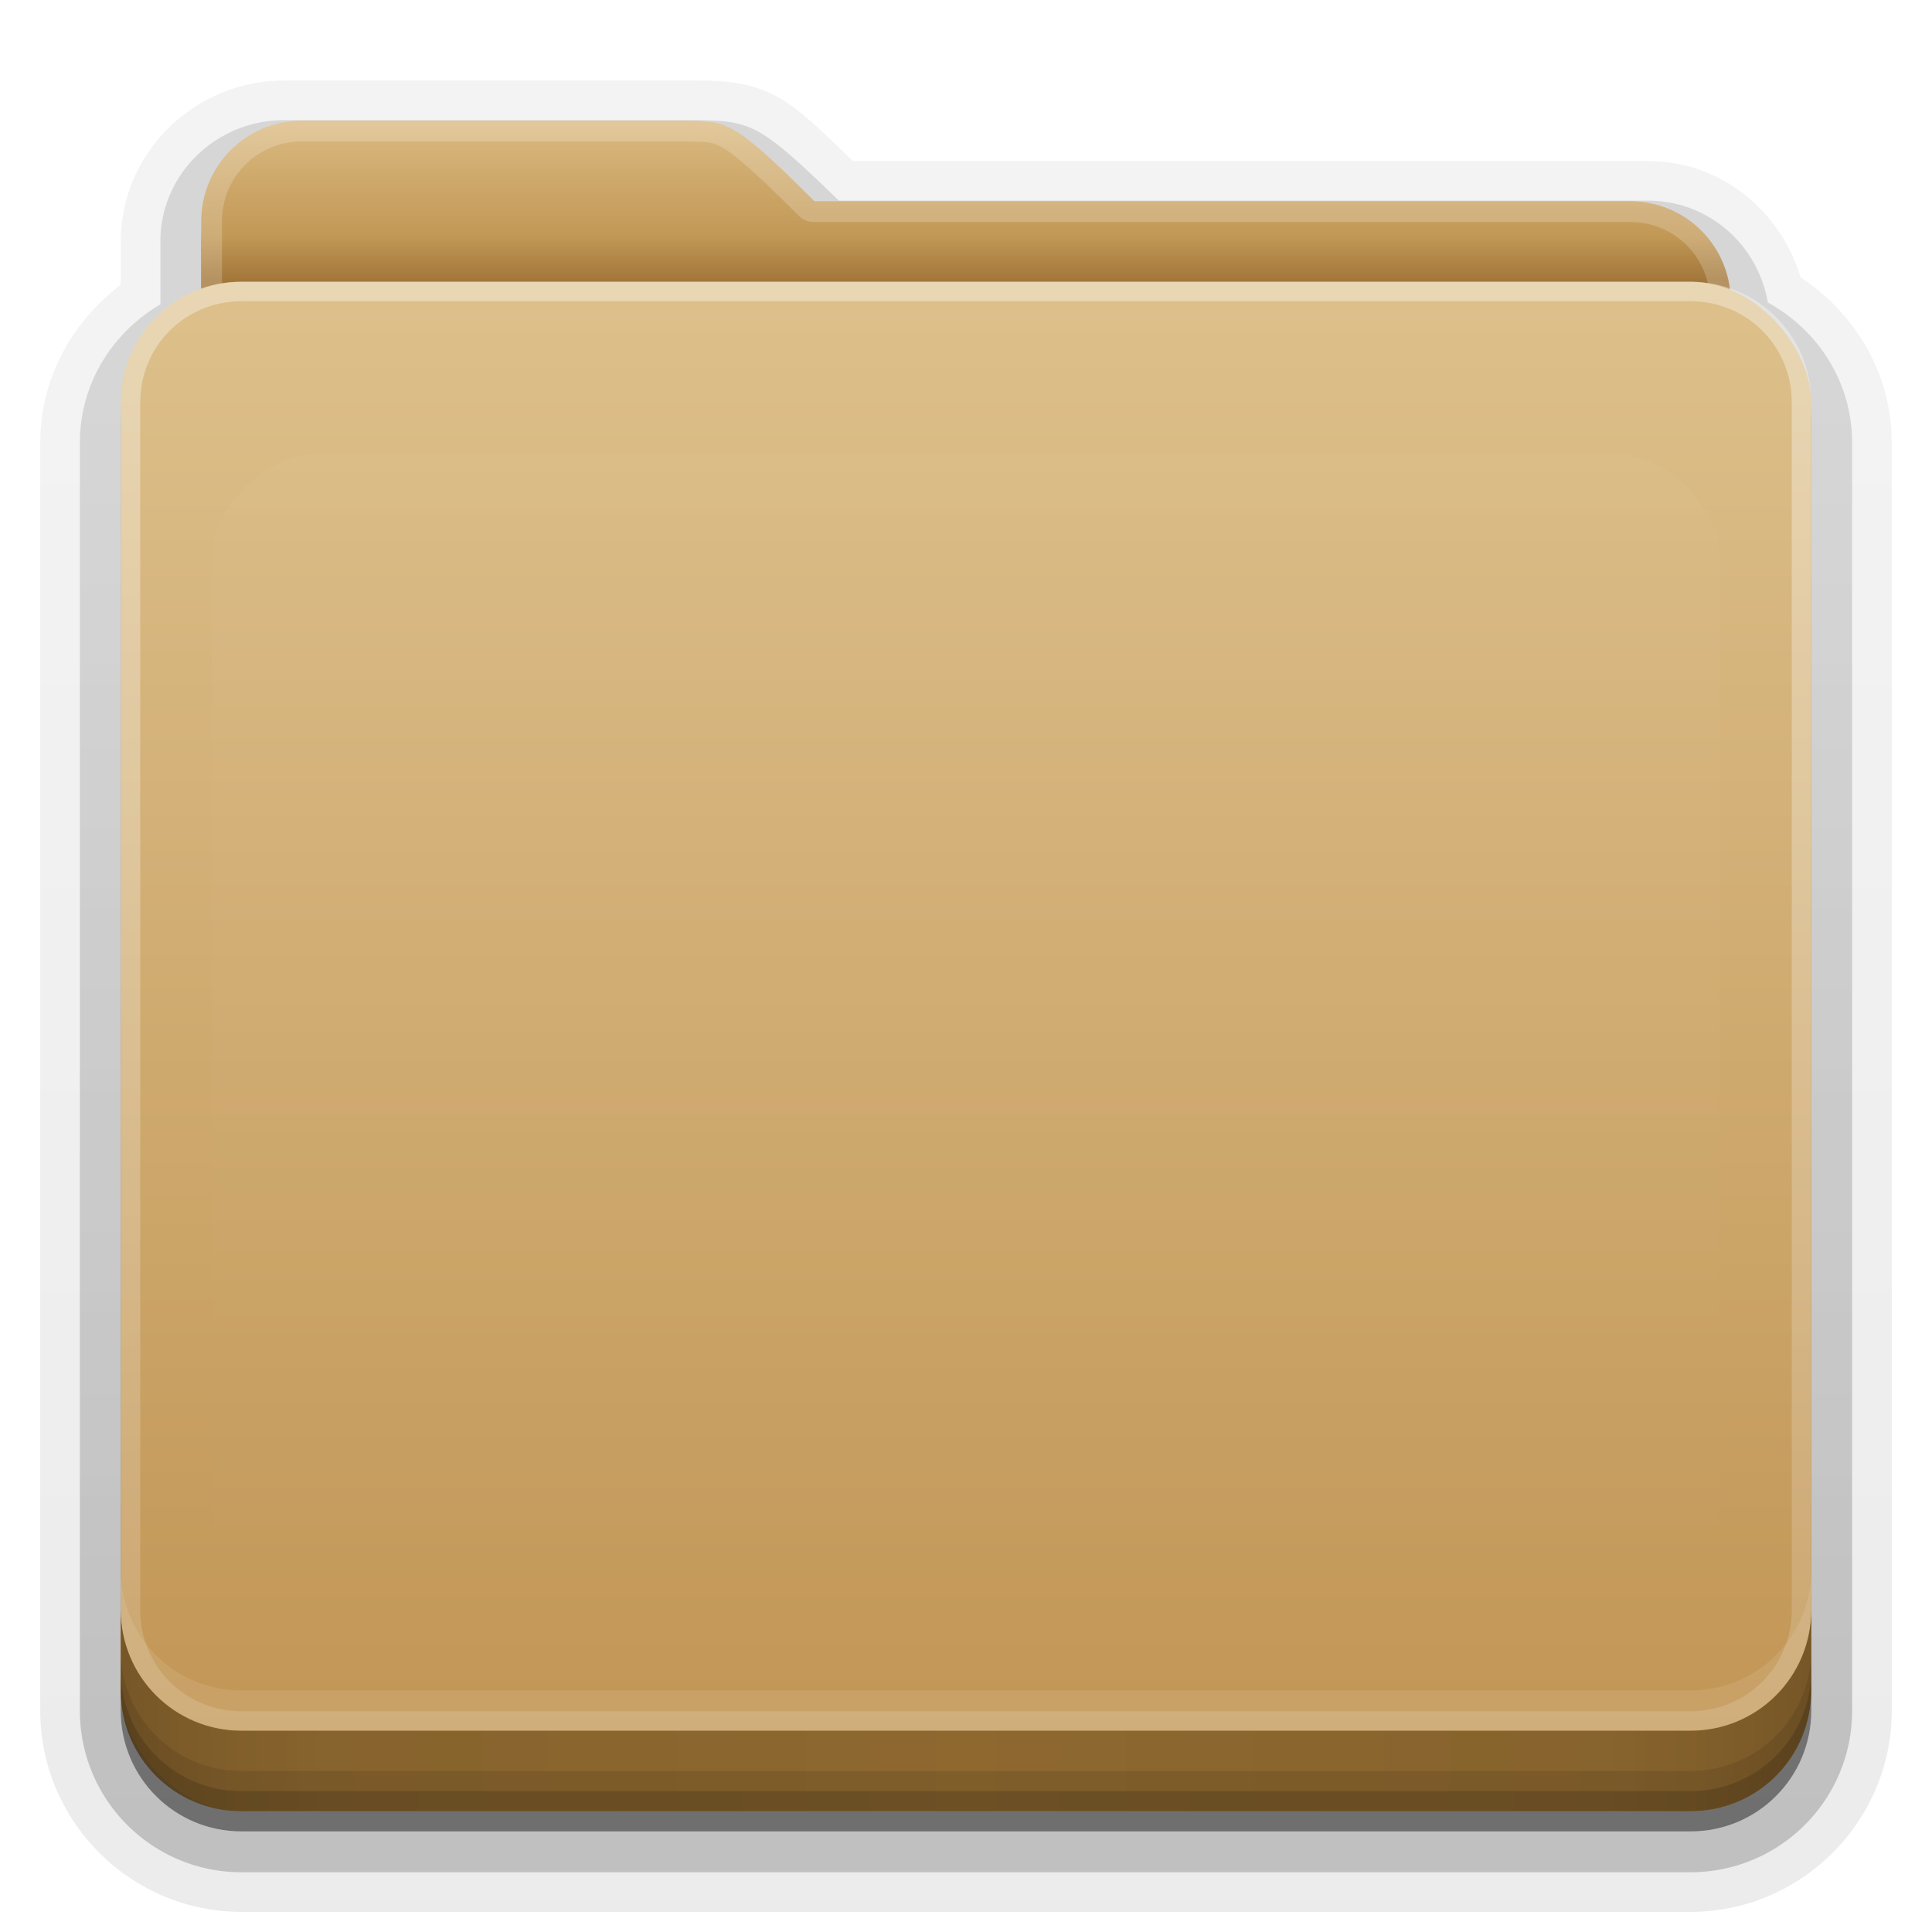 <?xml version="1.0" encoding="UTF-8"?>
<svg id="svg2408" width="96" height="96" version="1.0" xmlns="http://www.w3.org/2000/svg" xmlns:cc="http://creativecommons.org/ns#" xmlns:dc="http://purl.org/dc/elements/1.1/" xmlns:rdf="http://www.w3.org/1999/02/22-rdf-syntax-ns#" xmlns:xlink="http://www.w3.org/1999/xlink">
 <defs id="defs2410">
  <linearGradient id="linearGradient3361" x1="48.036" x2="48.036" y1="25.911" y2="85.821" gradientTransform="scale(1.06 .944)" gradientUnits="userSpaceOnUse">
   <stop id="stop3319" stop-color="#c6953a" offset="0"/>
   <stop id="stop3321" stop-color="#ab7a1f" offset="1"/>
  </linearGradient>
  <linearGradient id="ButtonShadow" x1="45.448" x2="45.448" y1="80.472" y2="7.016" gradientTransform="matrix(1.006 0 0 .994 0 12)" gradientUnits="userSpaceOnUse">
   <stop id="stop3750" offset="0"/>
   <stop id="stop3752" stop-opacity=".588" offset="1"/>
  </linearGradient>
  <linearGradient id="linearGradient3706" x1="48" x2="48" y1="78" y2="5.988" gradientTransform="translate(0,8)" gradientUnits="userSpaceOnUse">
   <stop id="stop3189" stop-color="#c29656" offset="0"/>
   <stop id="stop3191" stop-color="#ddc08b" offset="1"/>
  </linearGradient>
  <filter id="filter3174" color-interpolation-filters="sRGB">
   <feGaussianBlur id="feGaussianBlur3176" stdDeviation="1.71"/>
  </filter>
  <linearGradient id="linearGradient3664" x1="45.448" x2="45.448" y1="80.472" y2="5.297" gradientTransform="matrix(1.006 0 0 .994 0 12)" gradientUnits="userSpaceOnUse" xlink:href="#ButtonShadow"/>
  <clipPath id="clipPath3860">
   <rect id="rect3862" x="6" y="18" width="84" height="72" rx="6" ry="6" fill="#f0f"/>
  </clipPath>
  <filter id="filter3870" x="-.166" y="-.197" width="1.331" height="1.394" color-interpolation-filters="sRGB">
   <feGaussianBlur id="feGaussianBlur3872" stdDeviation="5.17"/>
  </filter>
  <linearGradient id="linearGradient3077" x1="90" x2="48" y1="88" y2="88" gradientUnits="userSpaceOnUse" spreadMethod="reflect">
   <stop id="stop3894" stop-opacity=".588" offset="0"/>
   <stop id="stop3896" stop-opacity=".471" offset=".118"/>
   <stop id="stop3898" stop-opacity=".392" offset=".238"/>
   <stop id="stop3900" stop-opacity=".314" offset="1"/>
  </linearGradient>
  <linearGradient id="linearGradient3094" x1="48" x2="48" y1="75.083" y2="-40" gradientTransform="matrix(1,0,0,-1,0,92)" gradientUnits="userSpaceOnUse">
   <stop id="stop4386" stop-color="#fff" offset="0"/>
   <stop id="stop4388" stop-color="#fff" stop-opacity="0" offset="1"/>
  </linearGradient>
  <linearGradient id="linearGradient3123" x1="48.022" x2="48.022" y1="22.933" y2="81.481" gradientUnits="userSpaceOnUse">
   <stop id="stop3876" stop-color="#fff" offset="0"/>
   <stop id="stop3878" stop-color="#fff" stop-opacity="0" offset="1"/>
  </linearGradient>
  <linearGradient id="linearGradient3105" x1="34.86" x2="34.86" y1="16.275" y2="26.987" gradientTransform="matrix(.72 0 0 .72 1.92 -5.52)" gradientUnits="userSpaceOnUse">
   <stop id="stop4010" stop-color="#dab980" offset="0"/>
   <stop id="stop4012" stop-color="#c29856" offset=".717"/>
   <stop id="stop4014" stop-color="#a2773a" offset="1"/>
  </linearGradient>
  <linearGradient id="linearGradient3952" x1="43" x2="43" y1="91" y2="7" gradientUnits="userSpaceOnUse" xlink:href="#ButtonShadow"/>
  <linearGradient id="linearGradient3961" x1="45" x2="45" y1="92" y2="7" gradientUnits="userSpaceOnUse" xlink:href="#ButtonShadow"/>
 </defs>
 <g id="layer2" display="none">
  <path id="rect3745" d="m14.969 8.803c-1.64 0-2.969 1.282-2.969 2.875v7.322c-3.324 0-7 2.676-7 6v61c0 3.324 2.676 6 6 6h74c3.324 0 6-2.676 6-6v-61c0-3.324-3.747-6-7.071-6v-0.135c0-2.389-1.978-4.312-4.438-4.312h-43.335l-1.469-2.875c-0.733-1.425-1.329-2.875-2.969-2.875h-16.75z" fill="url(#linearGradient3664)" filter="url(#filter3174)" opacity=".9"/>
 </g>
 <g id="layer4">
  <path id="path3984" d="m14.125 4c-4.434 0-8.125 3.568-8.125 8v2.156c-2.376 1.802-4 4.603-4 7.844v63c0 5.504 4.496 10 10 10h72c5.504 0 10-4.496 10-10v-63c0-3.483-1.853-6.453-4.531-8.219-0.987-3.289-3.943-5.781-7.594-5.781h-39.5c-1.403-1.355-2.54-2.51-3.688-3.156-1.495-0.842-2.931-0.814-3.812-0.844a0.928 0.928 0 0 0-0.031 0c-0.001-1.73e-5 -0.03-1.73e-5 -0.031 0h-0.031-20.656z" fill="url(#linearGradient3961)" opacity=".08"/>
  <path id="path3975" d="m14.125 4.938c-3.941 0-7.188 3.143-7.188 7.062v2.594c-2.383 1.622-4 4.294-4 7.406v63c0 5.001 4.061 9.062 9.062 9.062h72c5.001 0 9.062-4.061 9.062-9.062v-63c0-3.261-1.773-6.04-4.344-7.625-0.761-3.096-3.477-5.438-6.844-5.438h-39.812c-1.597-1.541-2.772-2.678-3.844-3.281-1.273-0.717-2.447-0.688-3.375-0.719a1.044 1.044 0 0 0-0.031 0h-0.031-20.656z" fill="url(#linearGradient3961)" opacity=".1"/>
  <path id="path3967" d="m14.125 5.969c-3.389 0-6.156 2.688-6.156 6.031v3.125c-2.375 1.394-4 3.921-4 6.875v63c0 4.438 3.593 8.031 8.031 8.031h72c4.438 0 8.031-3.593 8.031-8.031v-63c0-3.032-1.712-5.604-4.188-6.969-0.492-2.86-2.929-5.062-5.969-5.062h-40.188c-1.835-1.775-3.009-2.865-3.969-3.406-1.037-0.584-1.94-0.561-2.906-0.594a1.044 1.044 0 0 0-0.031 0h-20.656z" fill="url(#linearGradient3961)" opacity=".2"/>
  <path id="path3908-1" d="m14.125 7c-2.843 0-5.125 2.23-5.125 5v3.688c-2.364 1.121-4 3.513-4 6.312v63c0 3.878 3.122 7 7 7h72c3.878 0 7-3.122 7-7v-63c0-2.81-1.653-5.196-4.031-6.312-0.17-2.618-2.362-4.688-5.094-4.688h-40.594c-4.221-4.112-4.503-3.933-6.5-4h-20.656z" fill="url(#linearGradient3961)" opacity=".3"/>
  <path id="path3941" d="m15 7c-2.77 0-5 2.23-5 5v3.344c-2.333 0.821-4 3.035-4 5.656v64c0 3.324 2.676 6 6 6h72c3.324 0 6-2.676 6-6v-64c0-2.642-1.7-4.851-4.062-5.656-0.326-2.45-2.395-4.344-4.938-4.344h-40.531c-4.112-4.112-4.367-3.933-6.312-4h-19.156z" fill="url(#linearGradient3952)" opacity=".45"/>
 </g>
 <g id="layer3">
  <rect id="rect3352" x="10.536" y="23.143" width="75" height="62.679" rx="6" ry="6" fill="url(#linearGradient3361)"/>
  <path id="path3908" d="m15 6c-2.77 0-5 2.23-5 5v59.812c0 2.393 1.919 4.312 4.312 4.312h67.375c2.393 0 4.312-1.919 4.312-4.312v-55.812c0-2.77-2.23-5-5-5h-40.531c-4.112-4.112-4.367-3.933-6.312-4z" fill="url(#linearGradient3105)"/>
  <path id="path3108" d="m15 6c-2.77 0-5 2.23-5 5v59.812c0 2.393 1.919 4.312 4.312 4.312h67.375c2.393 0 4.312-1.919 4.312-4.312v-55.812c0-2.77-2.23-5-5-5h-40.531c-4.112-4.112-4.367-3.933-6.312-4h-19.156zm0 1.031h19.125 0.031c0.965 0.031 1.192-0.017 1.812 0.344 0.63 0.367 1.707 1.332 3.75 3.375a1.044 1.044 0 0 0 0.75 0.281h40.531c2.21 0 3.969 1.759 3.969 3.969v55.812c0 1.835-1.446 3.281-3.281 3.281h-67.375c-1.835 0-3.281-1.446-3.281-3.281v-59.812c0-2.21 1.759-3.969 3.969-3.969z" fill="#fff" opacity=".2"/>
 </g>
 <g id="layer1">
  <rect id="rect2419" x="6" y="14" width="84" height="76" rx="6" ry="6" fill="url(#linearGradient3706)"/>
  <path id="rect4377" d="m12 86c-3.324 0-6-2.676-6-6v-60c0-3.324 2.676-6 6-6h72c3.324 0 6 2.676 6 6v60c0 3.324-2.676 6-6 6zm0-0.969h72c2.805 0 5.031-2.226 5.031-5.031v-60c0-2.805-2.226-5.031-5.031-5.031h-72c-2.805 0-5.031 2.226-5.031 5.031v60c0 2.805 2.226 5.031 5.031 5.031z" fill="url(#linearGradient3094)" opacity=".35"/>
  <path id="rect3841" d="m6 78v2c0 3.324 2.676 6 6 6h72c3.324 0 6-2.676 6-6v-2c0 3.324-2.676 6-6 6h-72c-3.324 0-6-2.676-6-6z" fill="#fff" opacity=".1"/>
 </g>
 <g id="layer7">
  <path id="path3067" d="m6 80v4c0 3.324 2.676 6 6 6h72c3.324 0 6-2.676 6-6v-4c0 3.324-2.676 6-6 6h-72c-3.324 0-6-2.676-6-6z" fill="#a17431" opacity=".8"/>
  <path id="path3888" d="m6 80v4c0 3.324 2.676 6 6 6h72c3.324 0 6-2.676 6-6v-4c0 3.324-2.676 6-6 6h-72c-3.324 0-6-2.676-6-6z" fill="url(#linearGradient3077)" opacity=".5"/>
  <path id="rect4345" d="m6 82v2c0 3.324 2.676 6 6 6h72c3.324 0 6-2.676 6-6v-2c0 3.324-2.676 6-6 6h-72c-3.324 0-6-2.676-6-6z" color="#000000" opacity=".1"/>
  <path id="rect4336" d="m6 83v1c0 3.324 2.676 6 6 6h72c3.324 0 6-2.676 6-6v-1c0 3.324-2.676 6-6 6h-72c-3.324 0-6-2.676-6-6z" color="#000000" opacity=".15"/>
 </g>
 <g id="layer5">
  <path id="path3850" d="m15.969 22.531c-2.846 0.004-5.433 2.592-5.438 5.438v48.062c0.004 2.846 2.592 5.433 5.438 5.438h64.062c2.846-0.004 5.433-2.592 5.438-5.438v-48.062c-0.004-2.846-2.592-5.433-5.438-5.438z" clip-path="url(#clipPath3860)" fill="url(#linearGradient3123)" filter="url(#filter3870)" opacity=".15"/>
 </g>
</svg>
